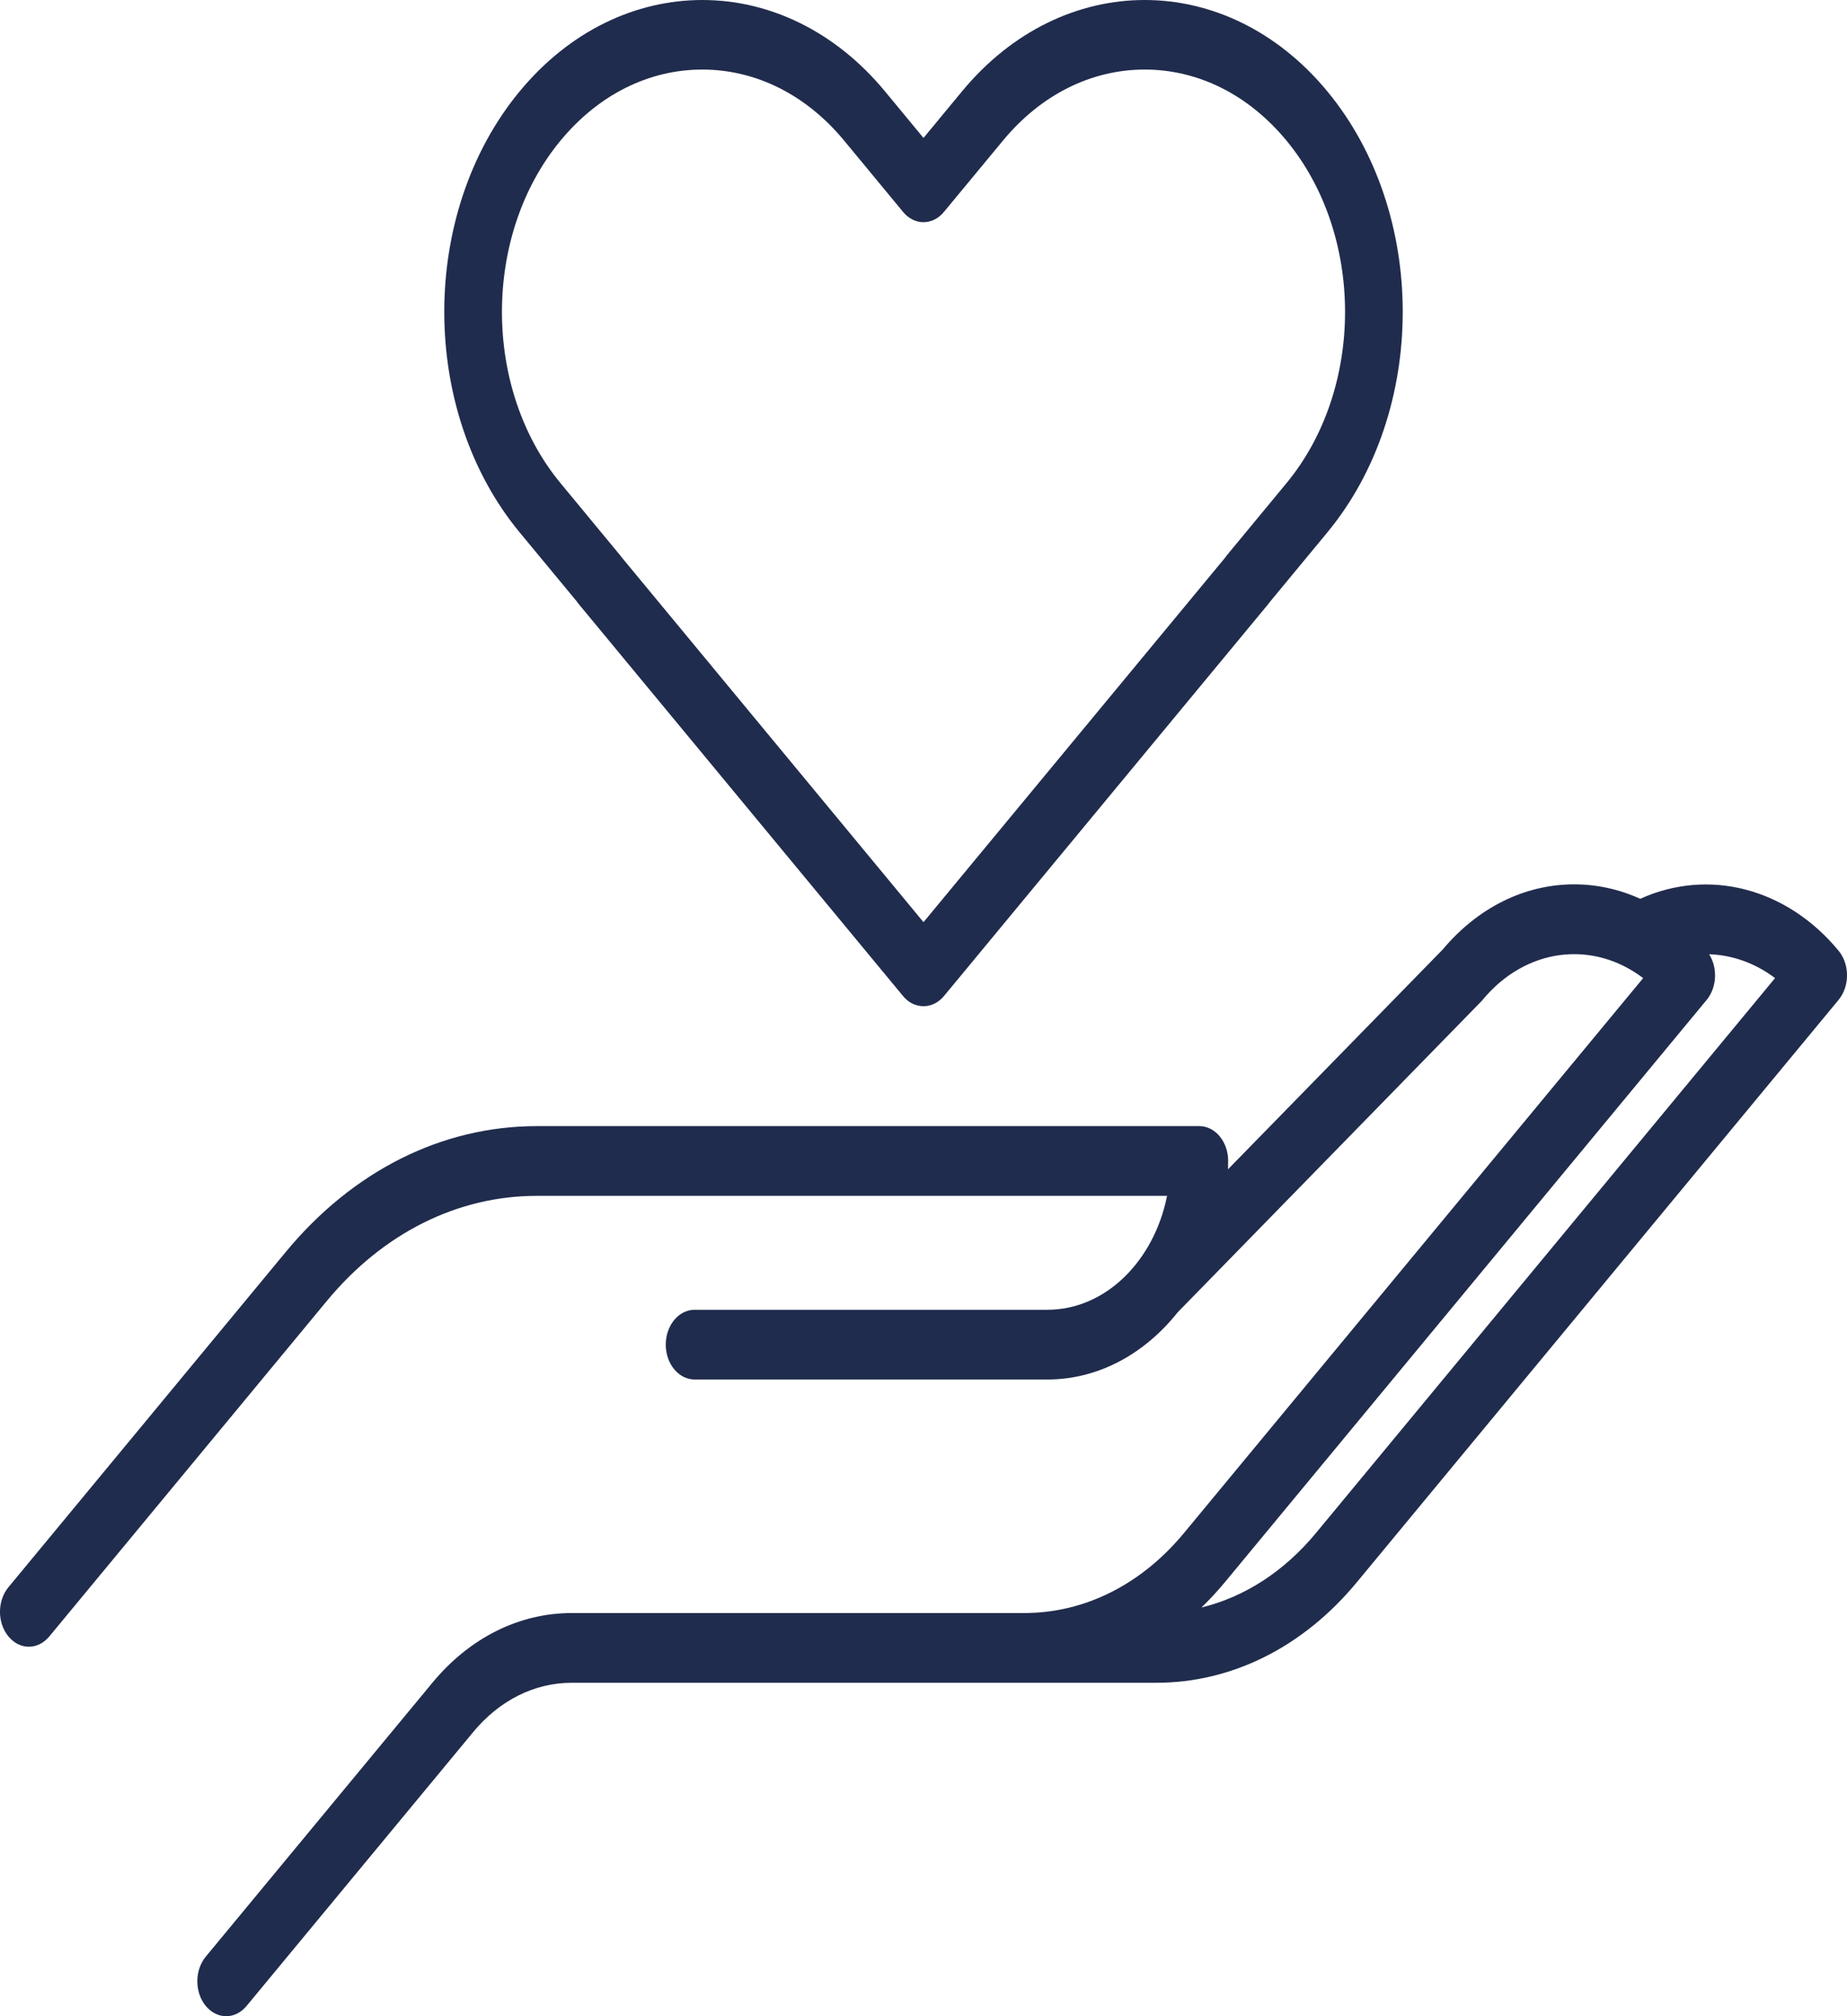 <svg width="22" height="24" viewBox="0 0 22 24" fill="none" xmlns="http://www.w3.org/2000/svg">
<path d="M6.87 7.159C6.877 7.17 6.885 7.18 6.893 7.19L10.755 11.855C10.814 11.927 10.889 11.967 10.967 11.975C10.978 11.977 10.99 11.977 11.001 11.977C11.005 11.977 11.009 11.977 11.013 11.977C11.1 11.974 11.183 11.93 11.245 11.855L15.107 7.19C15.115 7.181 15.122 7.17 15.13 7.16L15.809 6.339C17.008 4.891 17.008 2.534 15.809 1.086C14.61 -0.362 12.659 -0.362 11.46 1.086L11 1.642L10.54 1.086C9.341 -0.362 7.39 -0.362 6.191 1.086C4.992 2.534 4.992 4.891 6.191 6.339L6.87 7.159ZM6.677 1.673C7.128 1.128 7.727 0.828 8.365 0.828C9.003 0.828 9.603 1.128 10.054 1.673L10.757 2.523C10.821 2.601 10.909 2.645 11 2.645C11.091 2.645 11.179 2.601 11.243 2.523L11.947 1.673C12.398 1.128 12.997 0.828 13.635 0.828C14.273 0.828 14.872 1.128 15.323 1.673C16.254 2.798 16.254 4.627 15.323 5.752L14.62 6.602C14.611 6.612 14.604 6.622 14.597 6.633L11 10.977L7.404 6.633C7.396 6.622 7.389 6.612 7.38 6.602L6.677 5.752C5.746 4.627 5.746 2.798 6.677 1.673ZM21.899 11.316C21.28 10.568 20.349 10.331 19.537 10.699C19.289 10.586 19.023 10.527 18.75 10.527C18.16 10.527 17.604 10.803 17.184 11.303L14.627 13.919C14.628 13.886 14.629 13.853 14.629 13.82C14.629 13.591 14.475 13.405 14.286 13.405H6.393C5.265 13.405 4.205 13.936 3.407 14.899L0.101 18.893C-0.034 19.055 -0.034 19.318 0.101 19.48C0.168 19.561 0.256 19.602 0.344 19.602C0.431 19.602 0.519 19.561 0.587 19.48L3.893 15.486C4.561 14.679 5.449 14.235 6.393 14.235H13.901C13.746 15.012 13.166 15.591 12.476 15.591H8.274C8.084 15.591 7.93 15.777 7.93 16.006C7.93 16.235 8.084 16.421 8.274 16.421H12.476C13.085 16.421 13.635 16.114 14.027 15.622L17.638 11.926C17.646 11.919 17.653 11.911 17.659 11.903C18.177 11.277 18.976 11.19 19.572 11.643L14.103 18.248C13.595 18.862 12.919 19.201 12.2 19.201H6.81C6.183 19.201 5.593 19.496 5.15 20.031L2.451 23.291C2.317 23.453 2.317 23.716 2.451 23.878C2.518 23.959 2.606 24 2.694 24C2.782 24 2.87 23.959 2.937 23.878L5.636 20.618C5.95 20.239 6.367 20.031 6.81 20.031H13.772C14.674 20.031 15.523 19.606 16.161 18.835L21.899 11.903C22.034 11.741 22.034 11.478 21.899 11.316ZM15.675 18.248C15.296 18.706 14.824 19.01 14.311 19.135C14.407 19.042 14.5 18.942 14.589 18.835L20.328 11.903C20.451 11.754 20.461 11.522 20.358 11.359C20.634 11.368 20.906 11.464 21.143 11.643L15.675 18.248Z" fill="#202C4D"/>
</svg>
